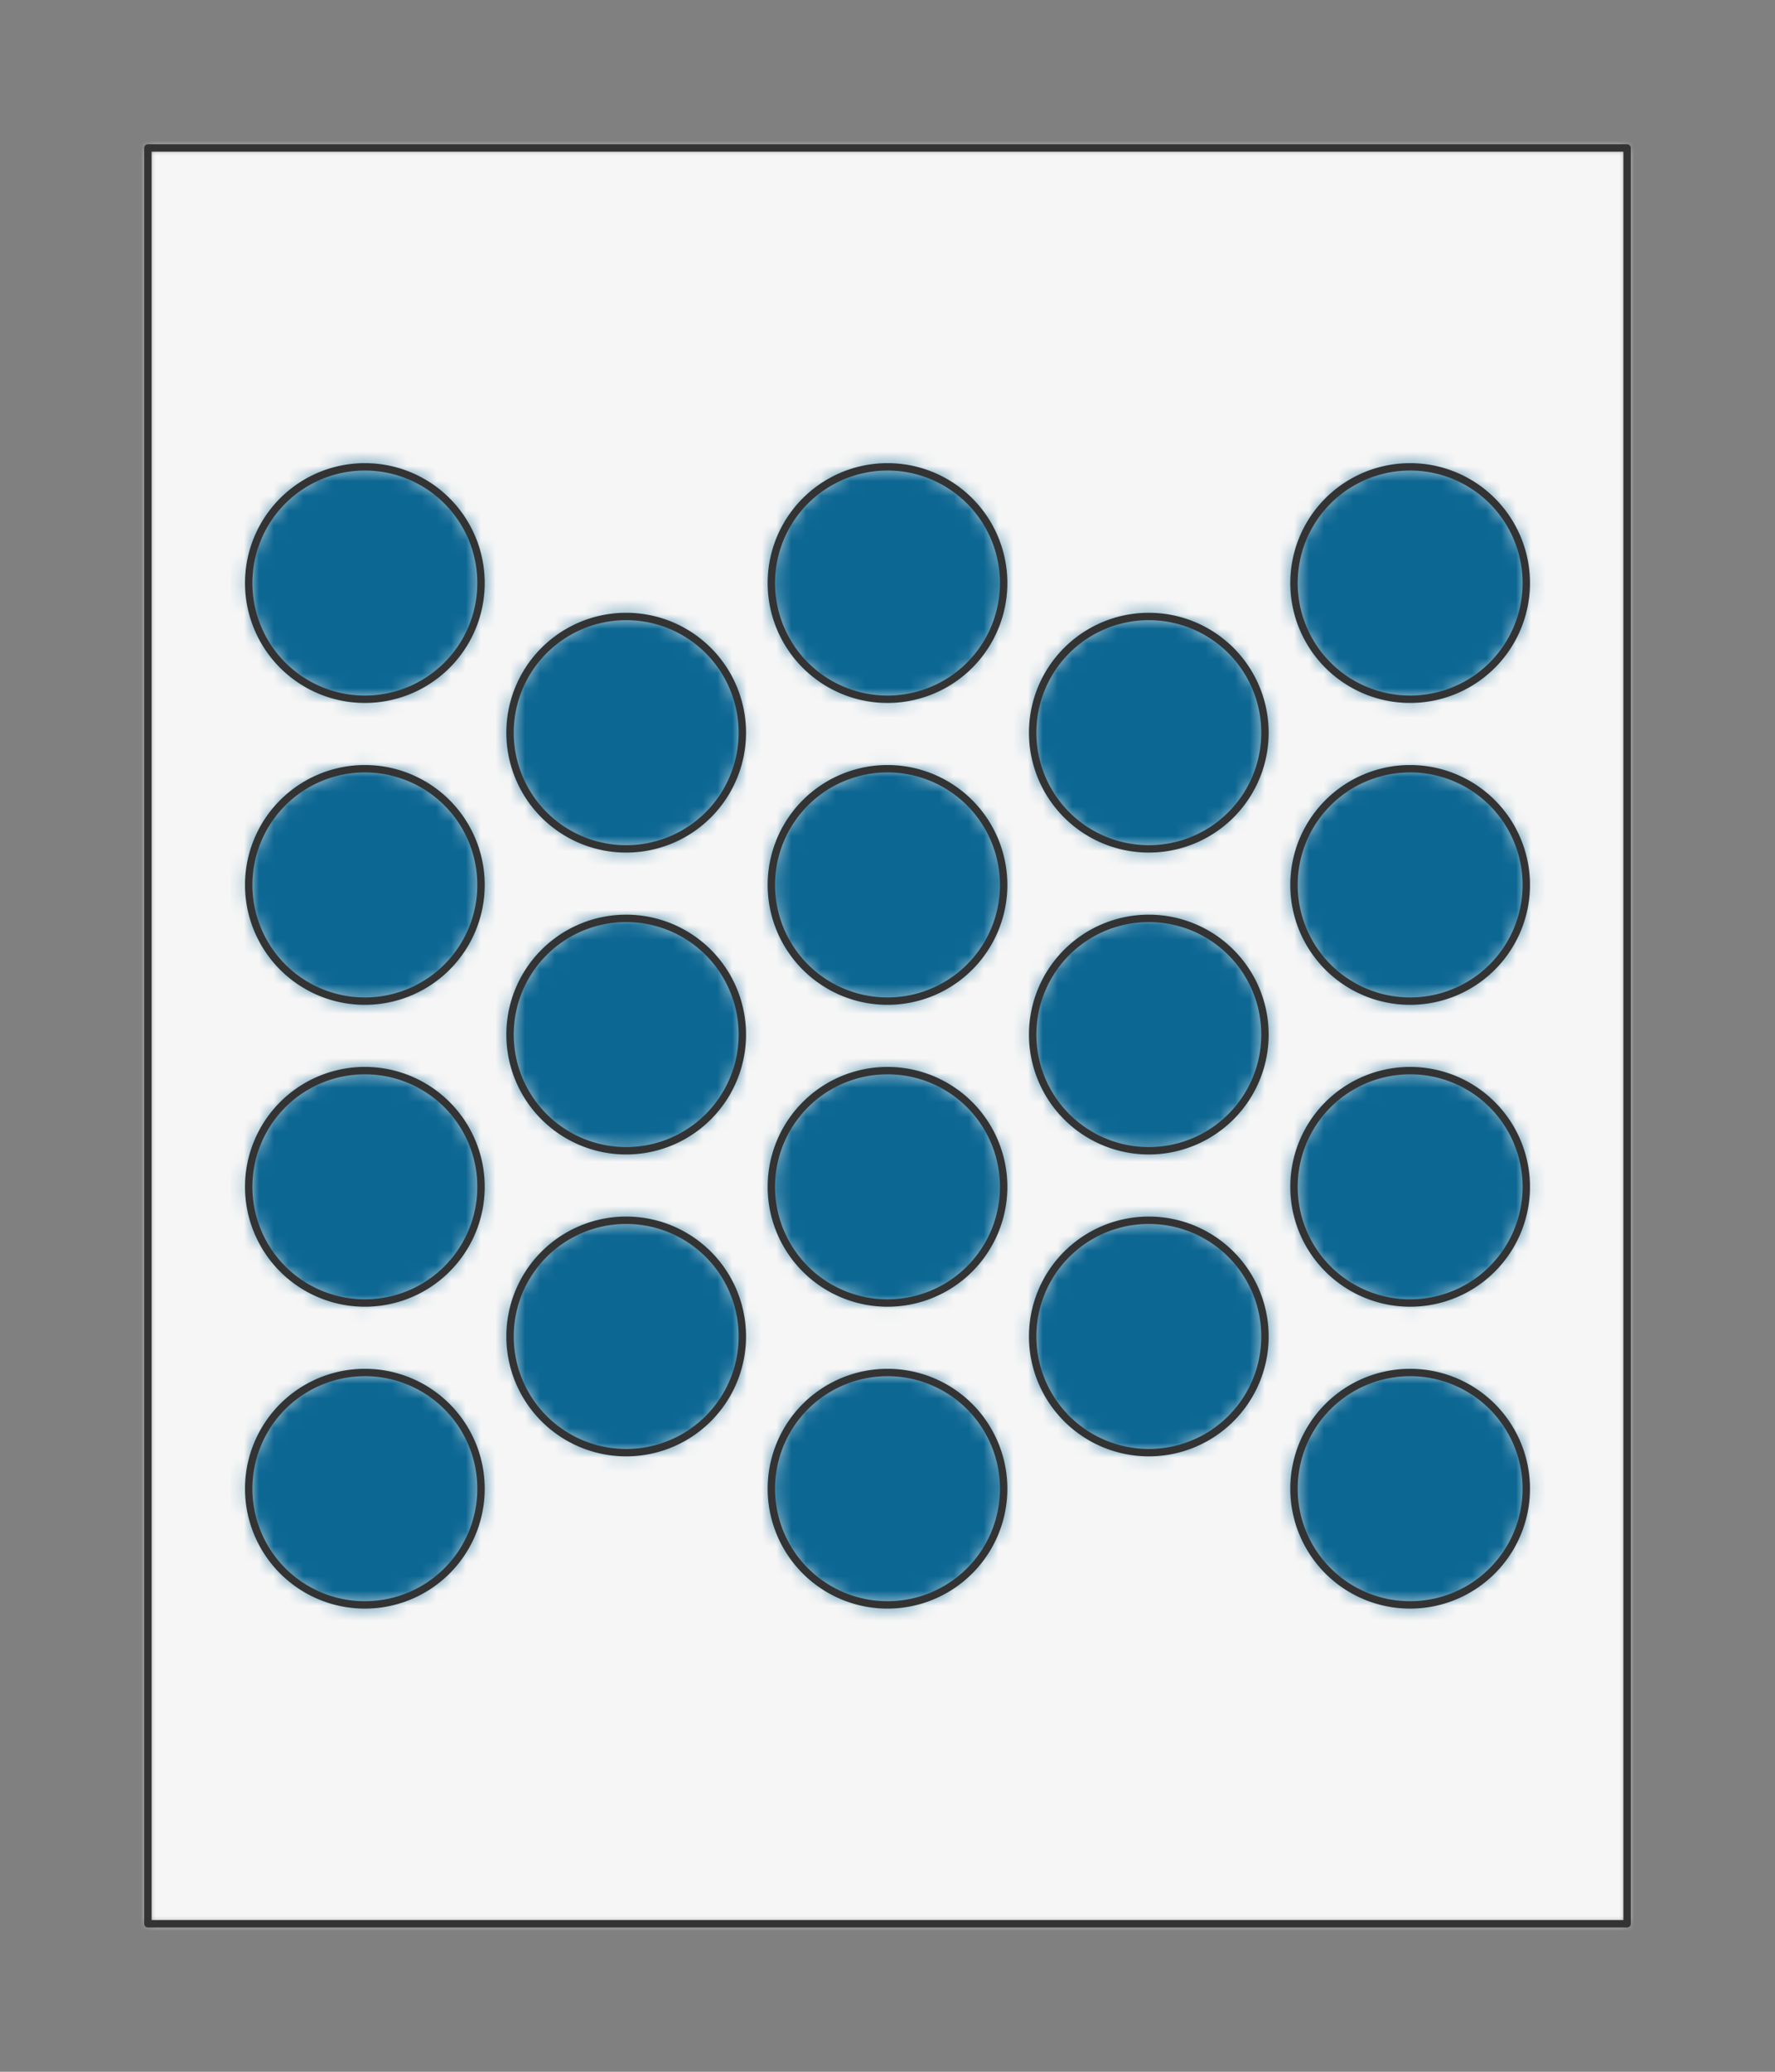 <?xml version="1.0" encoding="UTF-8" standalone="no"?>
<svg xmlns="http://www.w3.org/2000/svg" viewBox="-10 -10 120 140" preserveAspectRatio="xMidYMin slice"><rect x="-10" y="-10" width="120" height="140" fill="#808080" stroke="none"/><defs><mask id="a"><path d="M0 0h100v120H0z" clip-rule="evenodd" fill-rule="evenodd" fill="#fff"/></mask></defs><g mask="url(#a)"><path d="M0 0h100v120H0z" fill-rule="evenodd" fill="#f0f0f0"/><path fill="#f6f6f6" style="cursor:pointer" d="M-1000-1000h2000v2000h-2000z"/><defs><mask id="b"><path d="M22.519 29.4a7.852 7.852 0 1 0-15.704 0 7.852 7.852 0 0 0 15.704 0z" clip-rule="evenodd" fill-rule="evenodd" fill="#fff"/></mask></defs><g mask="url(#b)"><path fill="#0c6793" style="cursor:pointer" d="M-1000-1000h2000v2000h-2000z"/></g><path d="M22.519 29.4a7.852 7.852 0 1 0-15.704 0 7.852 7.852 0 0 0 15.704 0z" stroke="#333" stroke-width=".5" fill="none" stroke-linecap="round" stroke-linejoin="round"/><defs><mask id="c"><path d="M22.519 49.8a7.852 7.852 0 1 0-15.704 0 7.852 7.852 0 0 0 15.704 0z" clip-rule="evenodd" fill-rule="evenodd" fill="#fff"/></mask></defs><g mask="url(#c)"><path fill="#0c6793" style="cursor:pointer" d="M-1000-1000h2000v2000h-2000z"/></g><path d="M22.519 49.8a7.852 7.852 0 1 0-15.704 0 7.852 7.852 0 0 0 15.704 0z" stroke="#333" stroke-width=".5" fill="none" stroke-linecap="round" stroke-linejoin="round"/><defs><mask id="d"><path d="M22.519 70.2a7.852 7.852 0 1 0-15.704 0 7.852 7.852 0 0 0 15.704 0z" clip-rule="evenodd" fill-rule="evenodd" fill="#fff"/></mask></defs><g mask="url(#d)"><path fill="#0c6793" style="cursor:pointer" d="M-1000-1000h2000v2000h-2000z"/></g><path d="M22.519 70.2a7.852 7.852 0 1 0-15.704 0 7.852 7.852 0 0 0 15.704 0z" stroke="#333" stroke-width=".5" fill="none" stroke-linecap="round" stroke-linejoin="round"/><defs><mask id="e"><path d="M22.519 90.6a7.852 7.852 0 1 0-15.704 0 7.852 7.852 0 0 0 15.704 0z" clip-rule="evenodd" fill-rule="evenodd" fill="#fff"/></mask></defs><g mask="url(#e)"><path fill="#0c6793" style="cursor:pointer" d="M-1000-1000h2000v2000h-2000z"/></g><path d="M22.519 90.6a7.852 7.852 0 1 0-15.704 0 7.852 7.852 0 0 0 15.704 0z" stroke="#333" stroke-width=".5" fill="none" stroke-linecap="round" stroke-linejoin="round"/><defs><mask id="f"><path d="M40.185 39.6a7.852 7.852 0 1 0-15.703 0 7.852 7.852 0 0 0 15.703 0z" clip-rule="evenodd" fill-rule="evenodd" fill="#fff"/></mask></defs><g mask="url(#f)"><path fill="#0c6793" style="cursor:pointer" d="M-1000-1000h2000v2000h-2000z"/></g><path d="M40.185 39.6a7.852 7.852 0 1 0-15.703 0 7.852 7.852 0 0 0 15.703 0z" stroke="#333" stroke-width=".5" fill="none" stroke-linecap="round" stroke-linejoin="round"/><defs><mask id="g"><path d="M40.185 60a7.852 7.852 0 1 0-15.703 0 7.852 7.852 0 0 0 15.703 0z" clip-rule="evenodd" fill-rule="evenodd" fill="#fff"/></mask></defs><g mask="url(#g)"><path fill="#0c6793" style="cursor:pointer" d="M-1000-1000h2000v2000h-2000z"/></g><path d="M40.185 60a7.852 7.852 0 1 0-15.703 0 7.852 7.852 0 0 0 15.703 0z" stroke="#333" stroke-width=".5" fill="none" stroke-linecap="round" stroke-linejoin="round"/><defs><mask id="h"><path d="M40.185 80.4a7.852 7.852 0 1 0-15.703 0 7.852 7.852 0 0 0 15.703 0z" clip-rule="evenodd" fill-rule="evenodd" fill="#fff"/></mask></defs><g mask="url(#h)"><path fill="#0c6793" style="cursor:pointer" d="M-1000-1000h2000v2000h-2000z"/></g><path d="M40.185 80.4a7.852 7.852 0 1 0-15.703 0 7.852 7.852 0 0 0 15.703 0z" stroke="#333" stroke-width=".5" fill="none" stroke-linecap="round" stroke-linejoin="round"/><defs><mask id="i"><path d="M57.852 29.4a7.852 7.852 0 1 0-15.704 0 7.852 7.852 0 0 0 15.704 0z" clip-rule="evenodd" fill-rule="evenodd" fill="#fff"/></mask></defs><g mask="url(#i)"><path fill="#0c6793" style="cursor:pointer" d="M-1000-1000h2000v2000h-2000z"/></g><path d="M57.852 29.4a7.852 7.852 0 1 0-15.704 0 7.852 7.852 0 0 0 15.704 0z" stroke="#333" stroke-width=".5" fill="none" stroke-linecap="round" stroke-linejoin="round"/><defs><mask id="j"><path d="M57.852 49.8a7.852 7.852 0 1 0-15.704 0 7.852 7.852 0 0 0 15.704 0z" clip-rule="evenodd" fill-rule="evenodd" fill="#fff"/></mask></defs><g mask="url(#j)"><path fill="#0c6793" style="cursor:pointer" d="M-1000-1000h2000v2000h-2000z"/></g><path d="M57.852 49.8a7.852 7.852 0 1 0-15.704 0 7.852 7.852 0 0 0 15.704 0z" stroke="#333" stroke-width=".5" fill="none" stroke-linecap="round" stroke-linejoin="round"/><defs><mask id="k"><path d="M57.852 70.2a7.852 7.852 0 1 0-15.704 0 7.852 7.852 0 0 0 15.704 0z" clip-rule="evenodd" fill-rule="evenodd" fill="#fff"/></mask></defs><g mask="url(#k)"><path fill="#0c6793" style="cursor:pointer" d="M-1000-1000h2000v2000h-2000z"/></g><path d="M57.852 70.2a7.852 7.852 0 1 0-15.704 0 7.852 7.852 0 0 0 15.704 0z" stroke="#333" stroke-width=".5" fill="none" stroke-linecap="round" stroke-linejoin="round"/><defs><mask id="l"><path d="M57.852 90.6a7.852 7.852 0 1 0-15.704 0 7.852 7.852 0 0 0 15.704 0z" clip-rule="evenodd" fill-rule="evenodd" fill="#fff"/></mask></defs><g mask="url(#l)"><path fill="#0c6793" style="cursor:pointer" d="M-1000-1000h2000v2000h-2000z"/></g><path d="M57.852 90.6a7.852 7.852 0 1 0-15.704 0 7.852 7.852 0 0 0 15.704 0z" stroke="#333" stroke-width=".5" fill="none" stroke-linecap="round" stroke-linejoin="round"/><defs><mask id="m"><path d="M75.518 39.6a7.852 7.852 0 1 0-15.703 0 7.852 7.852 0 0 0 15.703 0z" clip-rule="evenodd" fill-rule="evenodd" fill="#fff"/></mask></defs><g mask="url(#m)"><path fill="#0c6793" style="cursor:pointer" d="M-1000-1000h2000v2000h-2000z"/></g><path d="M75.518 39.6a7.852 7.852 0 1 0-15.703 0 7.852 7.852 0 0 0 15.703 0z" stroke="#333" stroke-width=".5" fill="none" stroke-linecap="round" stroke-linejoin="round"/><defs><mask id="n"><path d="M75.518 60a7.852 7.852 0 1 0-15.703 0 7.852 7.852 0 0 0 15.703 0z" clip-rule="evenodd" fill-rule="evenodd" fill="#fff"/></mask></defs><g mask="url(#n)"><path fill="#0c6793" style="cursor:pointer" d="M-1000-1000h2000v2000h-2000z"/></g><path d="M75.518 60a7.852 7.852 0 1 0-15.703 0 7.852 7.852 0 0 0 15.703 0z" stroke="#333" stroke-width=".5" fill="none" stroke-linecap="round" stroke-linejoin="round"/><defs><mask id="o"><path d="M75.518 80.4a7.852 7.852 0 1 0-15.703 0 7.852 7.852 0 0 0 15.703 0z" clip-rule="evenodd" fill-rule="evenodd" fill="#fff"/></mask></defs><g mask="url(#o)"><path fill="#0c6793" style="cursor:pointer" d="M-1000-1000h2000v2000h-2000z"/></g><path d="M75.518 80.4a7.852 7.852 0 1 0-15.703 0 7.852 7.852 0 0 0 15.703 0z" stroke="#333" stroke-width=".5" fill="none" stroke-linecap="round" stroke-linejoin="round"/><defs><mask id="p"><path d="M93.185 29.4a7.852 7.852 0 1 0-15.704 0 7.852 7.852 0 0 0 15.704 0z" clip-rule="evenodd" fill-rule="evenodd" fill="#fff"/></mask></defs><g mask="url(#p)"><path fill="#0c6793" style="cursor:pointer" d="M-1000-1000h2000v2000h-2000z"/></g><path d="M93.185 29.4a7.852 7.852 0 1 0-15.704 0 7.852 7.852 0 0 0 15.704 0z" stroke="#333" stroke-width=".5" fill="none" stroke-linecap="round" stroke-linejoin="round"/><defs><mask id="q"><path d="M93.185 49.8a7.852 7.852 0 1 0-15.704 0 7.852 7.852 0 0 0 15.704 0z" clip-rule="evenodd" fill-rule="evenodd" fill="#fff"/></mask></defs><g mask="url(#q)"><path fill="#0c6793" style="cursor:pointer" d="M-1000-1000h2000v2000h-2000z"/></g><path d="M93.185 49.8a7.852 7.852 0 1 0-15.704 0 7.852 7.852 0 0 0 15.704 0z" stroke="#333" stroke-width=".5" fill="none" stroke-linecap="round" stroke-linejoin="round"/><defs><mask id="r"><path d="M93.185 70.2a7.852 7.852 0 1 0-15.704 0 7.852 7.852 0 0 0 15.704 0z" clip-rule="evenodd" fill-rule="evenodd" fill="#fff"/></mask></defs><g mask="url(#r)"><path fill="#0c6793" style="cursor:pointer" d="M-1000-1000h2000v2000h-2000z"/></g><path d="M93.185 70.2a7.852 7.852 0 1 0-15.704 0 7.852 7.852 0 0 0 15.704 0z" stroke="#333" stroke-width=".5" fill="none" stroke-linecap="round" stroke-linejoin="round"/><defs><mask id="s"><path d="M93.185 90.6a7.852 7.852 0 1 0-15.704 0 7.852 7.852 0 0 0 15.704 0z" clip-rule="evenodd" fill-rule="evenodd" fill="#fff"/></mask></defs><g mask="url(#s)"><path fill="#0c6793" style="cursor:pointer" d="M-1000-1000h2000v2000h-2000z"/></g><path d="M93.185 90.6a7.852 7.852 0 1 0-15.704 0 7.852 7.852 0 0 0 15.704 0z" stroke="#333" stroke-width=".5" fill="none" stroke-linecap="round" stroke-linejoin="round"/></g><path d="M0 0h100v120H0z" stroke="#333" stroke-width=".5" fill="none" stroke-linecap="round" stroke-linejoin="round"/></svg>